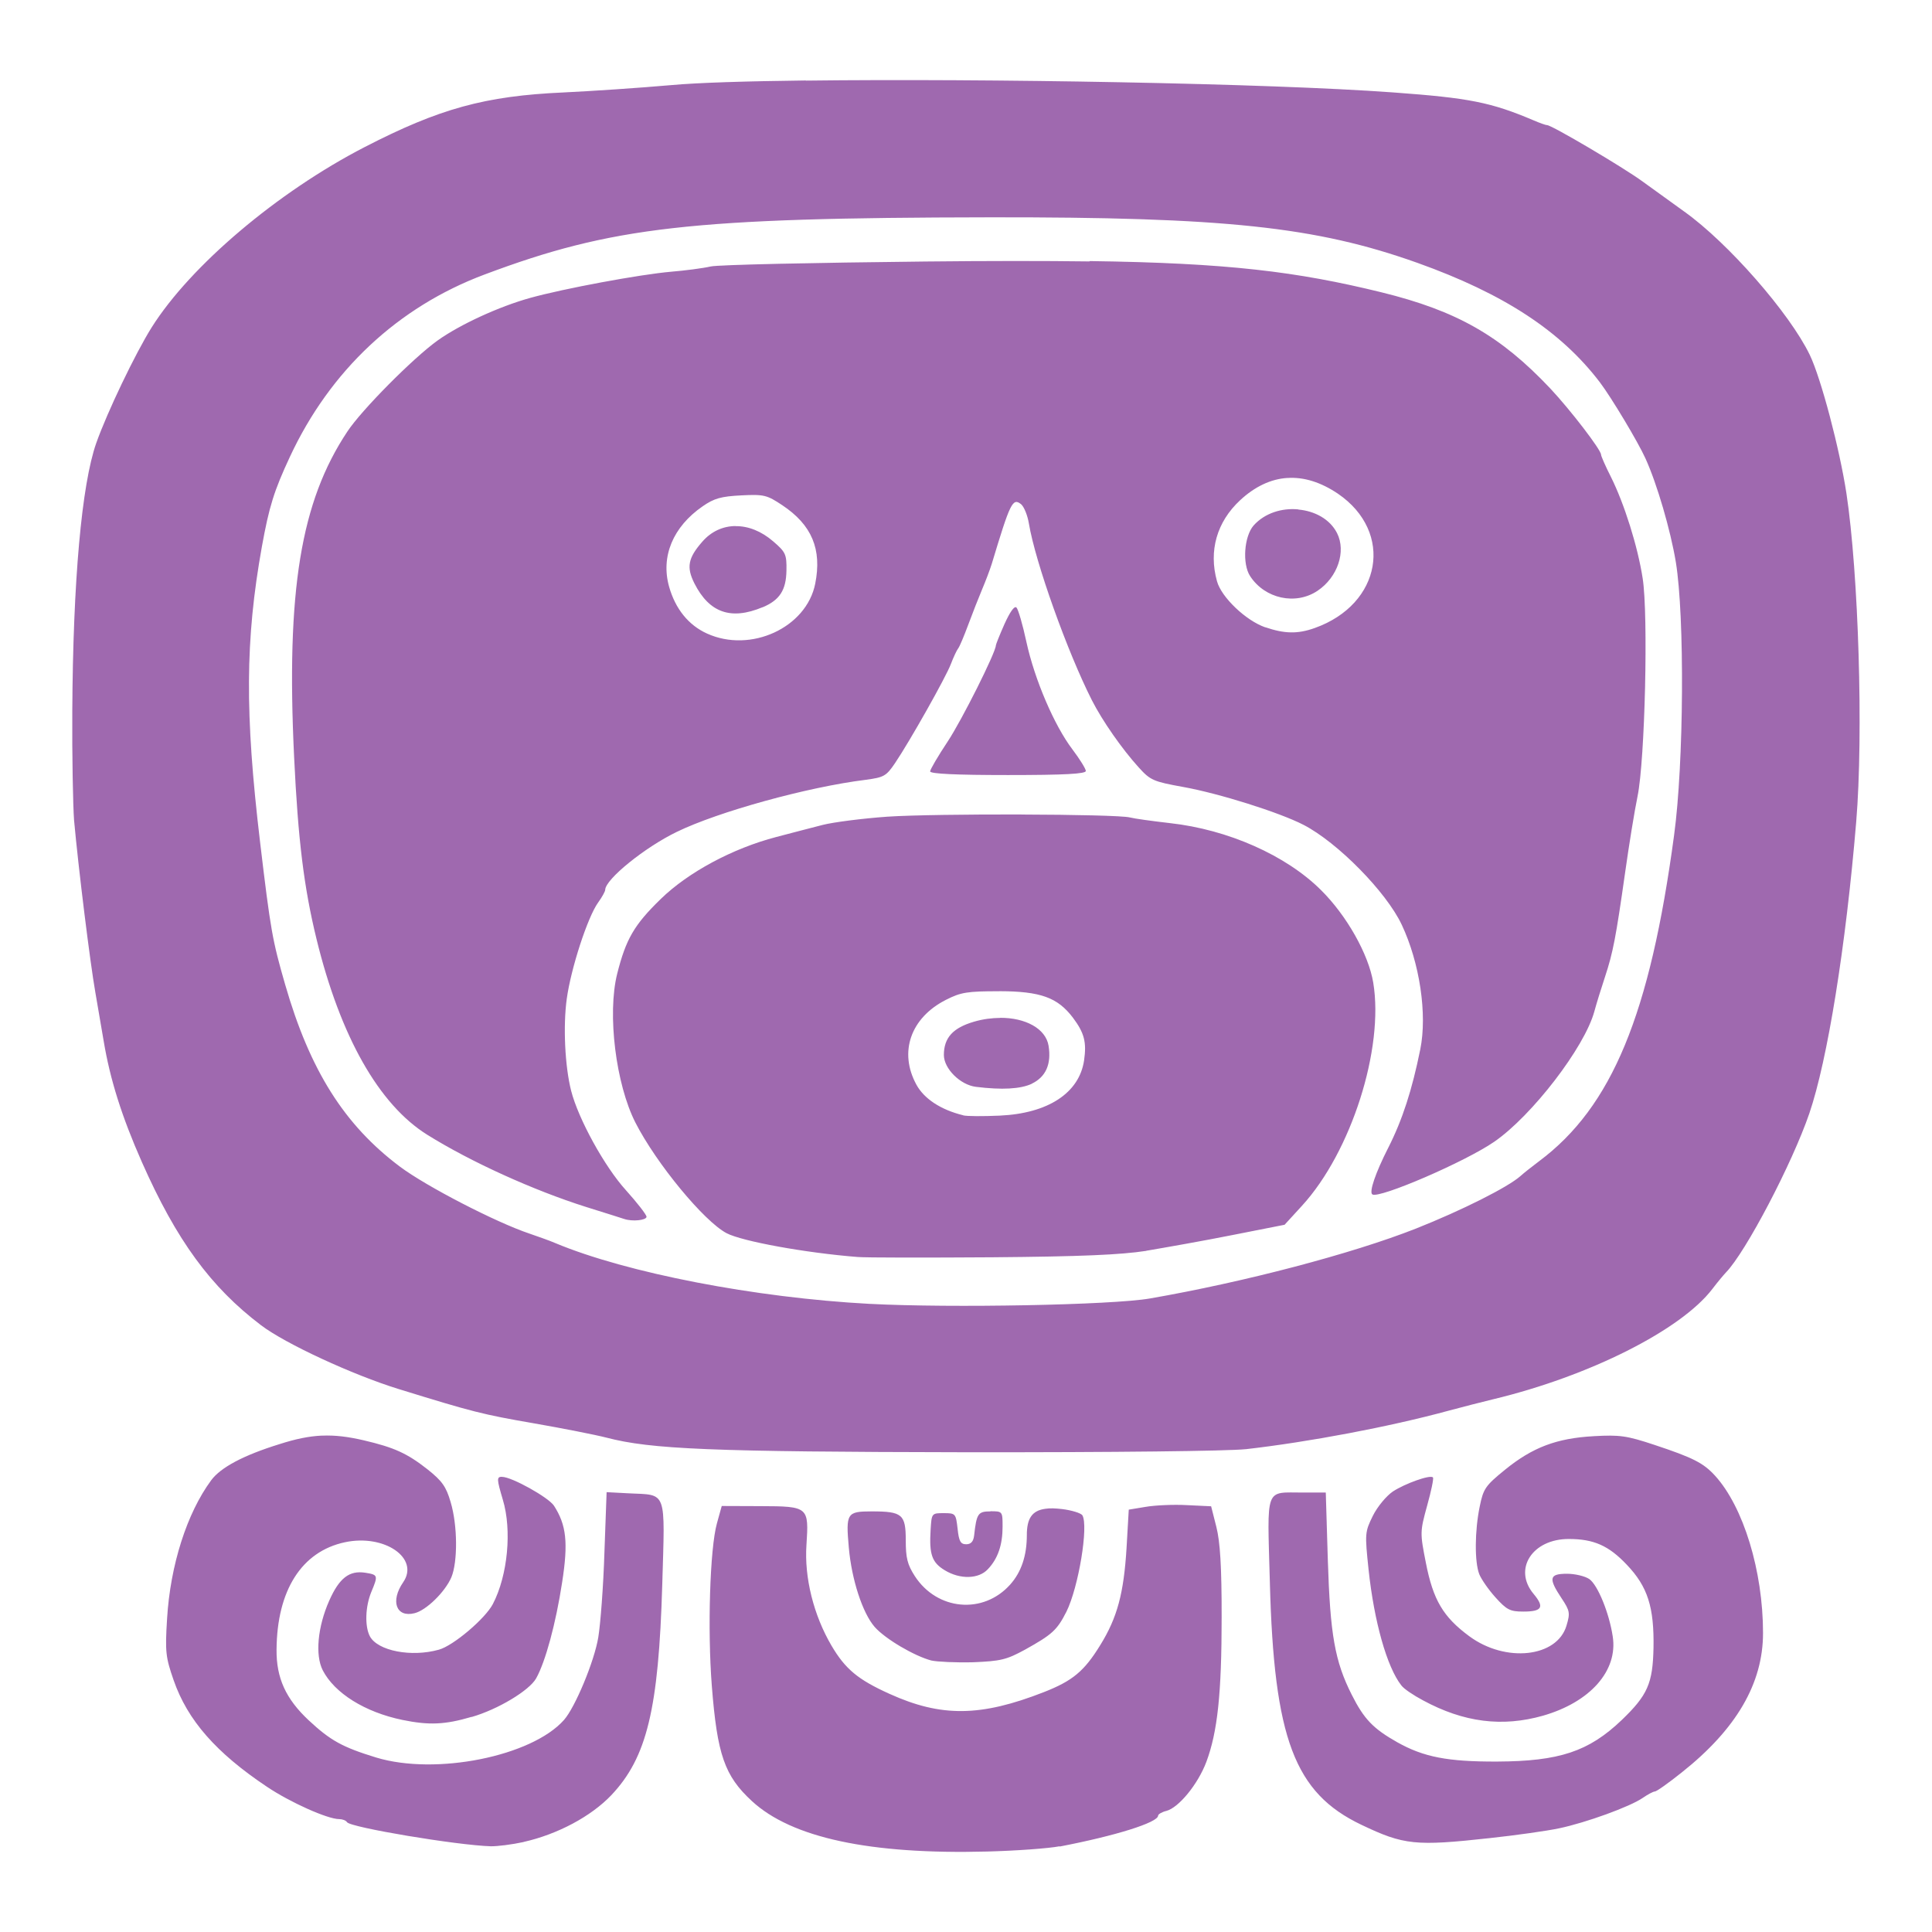 <?xml version="1.0" encoding="UTF-8" standalone="no"?>
<svg
   xmlns:dc="http://purl.org/dc/elements/1.1/"
   xmlns:cc="http://creativecommons.org/ns#"
   xmlns:rdf="http://www.w3.org/1999/02/22-rdf-syntax-ns#"
   xmlns:svg="http://www.w3.org/2000/svg"
   xmlns="http://www.w3.org/2000/svg"
   xmlns:sodipodi="http://sodipodi.sourceforge.net/DTD/sodipodi-0.dtd"
   xmlns:inkscape="http://www.inkscape.org/namespaces/inkscape"
   inkscape:export-ydpi="365.56299"
   inkscape:export-xdpi="365.56299"
   inkscape:export-filename="D:\Pictures\Chess Variants\Favicons\Grand.png"
   inkscape:version="1.0.1 (3bc2e813f5, 2020-09-07)"
   sodipodi:docname="Chak.svg"
   id="svg1579"
   version="1.1"
   viewBox="0 0 13.229 13.229"
   height="50"
   width="50">
  <defs
     id="defs1573">
    <inkscape:path-effect
       oposite_fuse="false"
       fuse_paths="true"
       discard_orig_path="false"
       mode="free"
       is_visible="true"
       id="path-effect7365"
       center_point="-15.692,-20.462"
       end_point="-15.692,4.438"
       start_point="-15.692,-45.362"
       effect="mirror_symmetry" />
    <inkscape:path-effect
       oposite_fuse="false"
       fuse_paths="true"
       discard_orig_path="false"
       mode="free"
       is_visible="true"
       id="path-effect4547-0"
       center_point="275.143,224.097"
       end_point="275.143,350.073"
       start_point="275.143,98.12"
       effect="mirror_symmetry" />
    <inkscape:path-effect
       oposite_fuse="false"
       fuse_paths="false"
       discard_orig_path="false"
       mode="free"
       is_visible="true"
       id="path-effect4551-7"
       center_point="274.676,329.55"
       end_point="274.676,418.884"
       start_point="274.676,240.216"
       effect="mirror_symmetry" />
    <inkscape:path-effect
       oposite_fuse="false"
       fuse_paths="false"
       discard_orig_path="false"
       mode="free"
       is_visible="true"
       id="path-effect4557-0"
       center_point="273.503,404.612"
       end_point="273.503,477.302"
       start_point="273.503,331.921"
       effect="mirror_symmetry" />
    <inkscape:path-effect
       oposite_fuse="false"
       fuse_paths="false"
       discard_orig_path="false"
       mode="free"
       is_visible="true"
       id="path-effect4669"
       center_point="315.718,93.193"
       end_point="315.718,96.193"
       start_point="315.718,90.193"
       effect="mirror_symmetry" />
    <inkscape:path-effect
       effect="mirror_symmetry"
       start_point="316.911,90.06"
       end_point="316.911,96.06"
       center_point="316.911,93.06"
       id="path-effect4802"
       is_visible="true"
       mode="free"
       discard_orig_path="false"
       fuse_paths="false"
       oposite_fuse="false" />
    <linearGradient
       gradientUnits="userSpaceOnUse"
       y2="37.469"
       x2="77.64"
       y1="37.592"
       x1="21.253"
       id="0"
       gradientTransform="matrix(0.279,0,0,0.279,-0.307,283.251)">
      <stop
         id="stop15223"
         stop-color="#fff" />
      <stop
         id="stop15225"
         stop-opacity="0"
         stop-color="#fff"
         offset="1" />
    </linearGradient>
    <inkscape:path-effect
       effect="mirror_symmetry"
       start_point="-103.611,-3.334"
       end_point="-103.611,147.396"
       center_point="-103.611,72.031"
       id="path-effect4256"
       is_visible="true"
       lpeversion="1"
       mode="free"
       discard_orig_path="false"
       fuse_paths="true"
       oposite_fuse="false"
       split_items="false" />
  </defs>
  <sodipodi:namedview
     inkscape:document-rotation="0"
     inkscape:lockguides="true"
     inkscape:window-maximized="1"
     inkscape:window-y="-12"
     inkscape:window-x="-12"
     inkscape:window-height="2050"
     inkscape:window-width="3840"
     showguides="true"
     units="px"
     showgrid="false"
     inkscape:current-layer="layer1"
     inkscape:document-units="px"
     inkscape:cy="24.384033"
     inkscape:cx="27.349409"
     inkscape:zoom="3.959798"
     inkscape:pageshadow="2"
     inkscape:pageopacity="0.0"
     borderopacity="1.0"
     bordercolor="#666666"
     pagecolor="#ffffff"
     id="base" />
  <g
     style="opacity:0.99"
     transform="translate(0,-283.771)"
     id="layer1"
     inkscape:groupmode="layer"
     inkscape:label="Layer 1">
    <path
       id="path1542"
       style="fill:#9d67ad;fill-opacity:0.992;stroke-width:0.024"
       d="m 5.518,284.322 c -0.409,0.005 -0.74,0.015 -0.925,0.032 -0.215,0.019 -0.545,0.041 -0.734,0.05 -0.538,0.024 -0.85,0.11 -1.362,0.374 -0.597,0.308 -1.192,0.812 -1.458,1.234 -0.112,0.178 -0.305,0.581 -0.38,0.793 -0.1,0.285 -0.159,0.943 -0.164,1.835 -0.002,0.312 0.005,0.648 0.012,0.746 0.03,0.331 0.11,0.977 0.146,1.181 0.019,0.112 0.045,0.262 0.057,0.333 0.044,0.263 0.124,0.517 0.261,0.827 0.238,0.538 0.472,0.857 0.816,1.118 0.167,0.127 0.628,0.34 0.942,0.437 0.508,0.157 0.574,0.174 0.927,0.235 0.195,0.034 0.419,0.078 0.497,0.098 0.305,0.08 0.72,0.097 2.46,0.1 1.028,0.001 1.788,-0.008 1.917,-0.021 h 0.001 c 0.43,-0.049 0.982,-0.153 1.386,-0.263 0.098,-0.026 0.236,-0.062 0.308,-0.079 0.658,-0.158 1.285,-0.474 1.5,-0.755 0.034,-0.045 0.076,-0.095 0.093,-0.113 0.136,-0.14 0.453,-0.745 0.571,-1.089 0.124,-0.363 0.25,-1.143 0.321,-1.997 0.05,-0.6 0.016,-1.7 -0.067,-2.249 -0.047,-0.307 -0.174,-0.788 -0.251,-0.948 -0.138,-0.286 -0.56,-0.768 -0.859,-0.981 -0.082,-0.059 -0.21,-0.151 -0.284,-0.205 -0.135,-0.099 -0.624,-0.387 -0.655,-0.387 -0.01,0 -0.051,-0.015 -0.091,-0.032 -0.294,-0.125 -0.442,-0.154 -0.962,-0.192 -0.858,-0.063 -2.796,-0.096 -4.023,-0.081 z m 1.253,0.937 c 1.617,-0.002 2.239,0.064 2.935,0.312 0.59,0.211 0.981,0.466 1.249,0.818 0.078,0.103 0.26,0.406 0.312,0.521 0.08,0.176 0.172,0.493 0.208,0.71 0.061,0.374 0.055,1.378 -0.012,1.87 -0.165,1.229 -0.426,1.86 -0.924,2.232 -0.048,0.036 -0.105,0.081 -0.127,0.101 -0.086,0.077 -0.403,0.236 -0.718,0.361 -0.437,0.172 -1.175,0.366 -1.82,0.478 -0.258,0.045 -1.361,0.066 -1.917,0.037 h -0.002 c -0.785,-0.042 -1.664,-0.212 -2.152,-0.416 -0.039,-0.017 -0.119,-0.045 -0.177,-0.065 -0.23,-0.077 -0.708,-0.324 -0.888,-0.459 -0.38,-0.285 -0.616,-0.659 -0.785,-1.245 -0.088,-0.305 -0.1,-0.371 -0.172,-0.976 -0.105,-0.882 -0.102,-1.386 0.012,-2.023 0.05,-0.276 0.083,-0.382 0.192,-0.616 0.275,-0.591 0.74,-1.026 1.332,-1.248 0.874,-0.328 1.415,-0.389 3.457,-0.392 z m 0.689,0.302 c -0.316,-0.004 -0.683,-0.004 -1.126,6.7e-4 -0.755,0.008 -1.416,0.022 -1.468,0.034 -0.052,0.012 -0.175,0.028 -0.272,0.036 -0.216,0.019 -0.732,0.115 -0.963,0.179 -0.213,0.059 -0.481,0.182 -0.635,0.292 -0.166,0.119 -0.52,0.475 -0.618,0.624 -0.319,0.48 -0.419,1.089 -0.364,2.23 0.027,0.566 0.067,0.89 0.153,1.243 0.163,0.668 0.427,1.134 0.758,1.341 0.298,0.186 0.728,0.381 1.089,0.495 0.13,0.041 0.247,0.077 0.26,0.082 0.056,0.019 0.152,0.009 0.153,-0.015 -5.19e-4,-0.015 -0.064,-0.096 -0.142,-0.183 -0.145,-0.16 -0.324,-0.485 -0.374,-0.679 -0.043,-0.168 -0.056,-0.445 -0.03,-0.632 0.029,-0.208 0.142,-0.556 0.214,-0.657 0.027,-0.037 0.049,-0.077 0.049,-0.088 0.002,-0.073 0.272,-0.291 0.489,-0.396 0.285,-0.139 0.898,-0.308 1.294,-0.357 0.126,-0.017 0.141,-0.025 0.202,-0.115 0.103,-0.153 0.347,-0.586 0.382,-0.678 0.017,-0.045 0.04,-0.094 0.05,-0.107 0.01,-0.012 0.041,-0.087 0.07,-0.165 0.029,-0.078 0.071,-0.185 0.093,-0.237 0.022,-0.052 0.053,-0.132 0.067,-0.177 0.127,-0.421 0.143,-0.455 0.202,-0.407 0.019,0.017 0.043,0.075 0.052,0.13 0.044,0.266 0.264,0.881 0.432,1.212 0.072,0.141 0.205,0.332 0.321,0.46 0.079,0.087 0.099,0.096 0.304,0.133 0.245,0.044 0.658,0.174 0.823,0.259 0.233,0.12 0.567,0.459 0.673,0.684 0.123,0.261 0.176,0.612 0.127,0.854 -0.056,0.277 -0.122,0.482 -0.219,0.673 -0.088,0.173 -0.133,0.305 -0.109,0.32 0.048,0.03 0.637,-0.224 0.835,-0.361 0.258,-0.178 0.618,-0.646 0.685,-0.892 0.014,-0.052 0.047,-0.159 0.073,-0.237 0.055,-0.167 0.074,-0.266 0.138,-0.716 0.026,-0.185 0.064,-0.42 0.085,-0.521 0.051,-0.251 0.074,-1.24 0.035,-1.491 -0.034,-0.22 -0.126,-0.512 -0.218,-0.696 -0.037,-0.073 -0.067,-0.142 -0.067,-0.151 0,-0.034 -0.211,-0.308 -0.348,-0.454 -0.341,-0.361 -0.639,-0.531 -1.155,-0.658 -0.579,-0.142 -1.052,-0.201 -1.999,-0.214 z m 1.355,1.483 c 0.113,-0.008 0.23,0.029 0.347,0.108 0.384,0.263 0.299,0.756 -0.159,0.919 -0.117,0.042 -0.207,0.04 -0.339,-0.005 v 6.8e-4 c -0.133,-0.046 -0.301,-0.206 -0.331,-0.316 -0.058,-0.208 -0.001,-0.406 0.158,-0.554 0.101,-0.094 0.211,-0.146 0.324,-0.153 z m -3.739,0.119 c 0.156,-0.008 0.176,-0.002 0.28,0.067 0.203,0.135 0.273,0.302 0.226,0.538 -0.06,0.301 -0.442,0.477 -0.741,0.341 -0.126,-0.057 -0.216,-0.168 -0.259,-0.319 -0.059,-0.207 0.025,-0.411 0.229,-0.552 0.079,-0.055 0.127,-0.068 0.265,-0.075 z m 3.814,0.096 c -0.112,-0.011 -0.23,0.025 -0.306,0.11 -0.065,0.074 -0.079,0.263 -0.024,0.347 0.101,0.155 0.312,0.201 0.462,0.1 0.137,-0.092 0.197,-0.269 0.133,-0.395 -0.049,-0.096 -0.153,-0.151 -0.265,-0.161 z m -3.853,0.114 c -0.086,5e-4 -0.166,0.036 -0.228,0.107 -0.098,0.112 -0.11,0.175 -0.054,0.286 0.102,0.201 0.25,0.253 0.466,0.163 v 6.6e-4 c 0.117,-0.049 0.162,-0.117 0.164,-0.252 0.002,-0.111 -0.005,-0.126 -0.091,-0.2 -0.081,-0.07 -0.171,-0.105 -0.257,-0.104 z m 1.923,0.558 c -0.014,-0.014 -0.045,0.031 -0.082,0.113 -0.033,0.074 -0.059,0.14 -0.059,0.146 0,0.047 -0.232,0.51 -0.329,0.657 -0.067,0.101 -0.121,0.193 -0.121,0.206 0,0.017 0.185,0.025 0.533,0.025 0.388,0 0.533,-0.008 0.533,-0.028 0,-0.014 -0.042,-0.082 -0.092,-0.148 -0.123,-0.162 -0.258,-0.475 -0.315,-0.736 -0.025,-0.117 -0.056,-0.223 -0.068,-0.235 z m 0.034,1.417 c -0.362,-0.001 -0.754,0.004 -0.917,0.015 -0.171,0.012 -0.371,0.038 -0.442,0.056 -0.072,0.019 -0.215,0.055 -0.319,0.083 -0.299,0.078 -0.603,0.241 -0.792,0.425 -0.182,0.177 -0.238,0.274 -0.298,0.512 -0.069,0.276 -0.009,0.756 0.125,1.019 0.143,0.28 0.469,0.675 0.624,0.757 0.107,0.056 0.542,0.135 0.897,0.163 0.059,0.005 0.473,0.005 0.923,0.002 0.604,-0.005 0.879,-0.017 1.054,-0.044 v -6.7e-4 c 0.13,-0.022 0.397,-0.069 0.592,-0.108 l 0.355,-0.07 0.119,-0.13 c 0.337,-0.368 0.563,-1.076 0.488,-1.528 -0.032,-0.194 -0.182,-0.46 -0.358,-0.634 -0.239,-0.238 -0.637,-0.414 -1.032,-0.458 -0.122,-0.014 -0.246,-0.031 -0.276,-0.039 -0.047,-0.012 -0.38,-0.019 -0.743,-0.02 z m -0.152,1.21 c 0.283,7.1e-4 0.4,0.043 0.505,0.182 0.078,0.104 0.094,0.168 0.076,0.292 -0.033,0.223 -0.247,0.363 -0.577,0.378 -0.113,0.005 -0.226,0.005 -0.252,-0.002 v -6.9e-4 c -0.151,-0.037 -0.266,-0.112 -0.319,-0.209 -0.122,-0.223 -0.04,-0.458 0.202,-0.581 0.102,-0.052 0.146,-0.059 0.365,-0.059 z m 0.006,0.183 c -0.057,2.4e-4 -0.118,0.008 -0.179,0.026 -0.144,0.042 -0.206,0.11 -0.206,0.228 0,0.093 0.112,0.205 0.22,0.218 0.178,0.022 0.304,0.015 0.382,-0.021 v -6.8e-4 c 0.096,-0.046 0.135,-0.134 0.115,-0.259 -0.019,-0.119 -0.16,-0.193 -0.332,-0.192 z m -4.643,2.86 c -0.09,0.004 -0.181,0.023 -0.293,0.059 -0.245,0.076 -0.401,0.159 -0.466,0.247 -0.166,0.225 -0.28,0.581 -0.302,0.948 -0.014,0.226 -0.01,0.263 0.045,0.421 0.095,0.274 0.291,0.497 0.638,0.729 0.159,0.107 0.416,0.222 0.495,0.222 0.022,0 0.047,0.009 0.054,0.021 0.022,0.036 0.753,0.158 0.984,0.165 0.045,0.001 0.147,-0.012 0.225,-0.029 l 6.71e-4,-6.8e-4 c 0.232,-0.052 0.462,-0.175 0.6,-0.32 0.244,-0.258 0.324,-0.589 0.349,-1.441 0.019,-0.656 0.035,-0.613 -0.229,-0.626 l -0.152,-0.008 -0.015,0.414 c -0.007,0.228 -0.027,0.489 -0.042,0.58 -0.027,0.164 -0.158,0.479 -0.235,0.566 -0.221,0.249 -0.878,0.381 -1.286,0.257 -0.232,-0.071 -0.314,-0.117 -0.462,-0.255 -0.156,-0.146 -0.222,-0.289 -0.22,-0.484 0.003,-0.406 0.172,-0.672 0.468,-0.735 0.27,-0.058 0.513,0.109 0.399,0.274 -0.089,0.129 -0.048,0.243 0.077,0.212 0.081,-0.019 0.21,-0.146 0.253,-0.246 0.044,-0.106 0.043,-0.355 -0.005,-0.515 -0.031,-0.107 -0.059,-0.145 -0.158,-0.224 -0.14,-0.11 -0.228,-0.15 -0.437,-0.199 -0.108,-0.025 -0.196,-0.036 -0.286,-0.032 z m 8.708,0.004 c -0.255,0.014 -0.42,0.077 -0.608,0.23 -0.134,0.109 -0.148,0.129 -0.173,0.252 -0.034,0.165 -0.036,0.378 -0.003,0.463 0.014,0.035 0.064,0.107 0.112,0.16 0.076,0.084 0.099,0.096 0.189,0.096 0.13,0 0.147,-0.03 0.071,-0.121 -0.142,-0.169 -0.009,-0.377 0.242,-0.376 0.17,2.7e-4 0.272,0.045 0.396,0.176 0.143,0.15 0.188,0.29 0.183,0.57 -0.005,0.242 -0.04,0.323 -0.217,0.493 -0.227,0.217 -0.428,0.283 -0.855,0.285 -0.338,0.001 -0.502,-0.031 -0.682,-0.132 -0.165,-0.093 -0.228,-0.158 -0.313,-0.327 -0.115,-0.228 -0.147,-0.411 -0.163,-0.921 l -0.014,-0.462 h -0.154 c -0.266,6.3e-4 -0.247,-0.051 -0.229,0.612 0.028,1.073 0.169,1.445 0.627,1.663 0.291,0.139 0.371,0.147 0.88,0.091 0.176,-0.019 0.389,-0.049 0.474,-0.067 0.185,-0.039 0.485,-0.148 0.572,-0.208 0.035,-0.024 0.072,-0.044 0.083,-0.044 0.012,0 0.095,-0.059 0.185,-0.131 0.373,-0.296 0.556,-0.609 0.556,-0.954 0,-0.425 -0.134,-0.864 -0.329,-1.078 -0.079,-0.086 -0.148,-0.122 -0.413,-0.21 -0.193,-0.064 -0.239,-0.07 -0.418,-0.06 z m -7.475,0.278 c -0.038,-10e-6 -0.037,0.015 0.005,0.157 0.063,0.208 0.034,0.518 -0.068,0.714 -0.052,0.1 -0.271,0.286 -0.37,0.313 -0.189,0.053 -0.418,0.008 -0.472,-0.091 -0.036,-0.068 -0.032,-0.203 0.009,-0.303 0.048,-0.115 0.047,-0.119 -0.041,-0.133 -0.109,-0.017 -0.178,0.036 -0.247,0.192 -0.079,0.179 -0.097,0.372 -0.044,0.476 0.081,0.157 0.289,0.287 0.546,0.34 0.18,0.037 0.291,0.033 0.473,-0.021 l 0.001,6.7e-4 c 0.18,-0.052 0.394,-0.181 0.441,-0.264 0.064,-0.114 0.135,-0.376 0.178,-0.657 0.043,-0.275 0.029,-0.394 -0.056,-0.526 -0.038,-0.057 -0.289,-0.197 -0.355,-0.197 z m 6.373,0.004 c -0.019,-0.019 -0.19,0.042 -0.274,0.097 -0.044,0.03 -0.106,0.104 -0.137,0.167 -0.054,0.11 -0.055,0.12 -0.029,0.367 0.038,0.357 0.126,0.668 0.224,0.793 0.017,0.024 0.085,0.069 0.149,0.103 0.279,0.151 0.542,0.184 0.821,0.105 0.324,-0.093 0.514,-0.308 0.478,-0.542 -0.024,-0.161 -0.103,-0.354 -0.161,-0.394 -0.028,-0.019 -0.096,-0.036 -0.152,-0.036 -0.122,0 -0.129,0.03 -0.038,0.167 0.058,0.087 0.06,0.102 0.034,0.189 -0.065,0.217 -0.417,0.255 -0.665,0.072 -0.179,-0.132 -0.248,-0.248 -0.298,-0.505 -0.04,-0.203 -0.04,-0.211 0.009,-0.389 0.028,-0.1 0.046,-0.187 0.04,-0.193 z m -1.685,0.19 c -0.092,-0.005 -0.219,0.001 -0.282,0.012 l -0.115,0.019 -0.015,0.26 c -0.019,0.312 -0.063,0.479 -0.181,0.669 -0.109,0.177 -0.188,0.243 -0.384,0.32 -0.434,0.17 -0.704,0.173 -1.059,0.012 -0.217,-0.098 -0.302,-0.17 -0.396,-0.329 -0.123,-0.209 -0.187,-0.467 -0.172,-0.689 0.017,-0.262 0.015,-0.266 -0.314,-0.267 l -0.266,-0.001 -0.033,0.119 c -0.048,0.172 -0.065,0.729 -0.035,1.112 0.037,0.472 0.087,0.617 0.275,0.79 0.272,0.251 0.808,0.366 1.61,0.345 0.195,-0.005 0.419,-0.021 0.497,-0.036 l -0.001,0.002 c 0.385,-0.074 0.675,-0.165 0.675,-0.212 0,-0.009 0.026,-0.025 0.056,-0.032 0.085,-0.022 0.216,-0.182 0.274,-0.335 0.077,-0.206 0.105,-0.468 0.105,-0.993 1.9e-4,-0.344 -0.01,-0.512 -0.036,-0.616 l -0.036,-0.142 z m -0.967,0.025 c -0.093,0.012 -0.128,0.067 -0.128,0.181 0,0.141 -0.038,0.253 -0.114,0.338 -0.184,0.206 -0.5,0.178 -0.653,-0.058 -0.051,-0.079 -0.062,-0.125 -0.062,-0.245 0,-0.178 -0.024,-0.198 -0.233,-0.198 -0.17,0 -0.178,0.012 -0.157,0.247 0.019,0.219 0.094,0.449 0.177,0.544 0.072,0.082 0.271,0.199 0.388,0.23 0.04,0.009 0.168,0.015 0.286,0.012 0.19,-0.008 0.228,-0.017 0.355,-0.086 0.187,-0.104 0.22,-0.134 0.284,-0.26 0.083,-0.167 0.153,-0.589 0.109,-0.661 -0.01,-0.014 -0.072,-0.034 -0.139,-0.042 -0.044,-0.005 -0.082,-0.007 -0.113,-0.002 z m -0.377,0.018 c -0.086,0 -0.095,0.015 -0.112,0.166 -0.005,0.041 -0.022,0.059 -0.054,0.059 -0.038,0 -0.05,-0.019 -0.059,-0.106 -0.012,-0.104 -0.014,-0.107 -0.095,-0.107 -0.083,0 -0.083,5.4e-4 -0.09,0.117 -0.01,0.165 0.009,0.221 0.097,0.274 0.105,0.064 0.233,0.061 0.296,-0.008 0.068,-0.072 0.1,-0.166 0.1,-0.291 0,-0.104 -8.82e-4,-0.105 -0.083,-0.105 z" />
  </g>
</svg>
